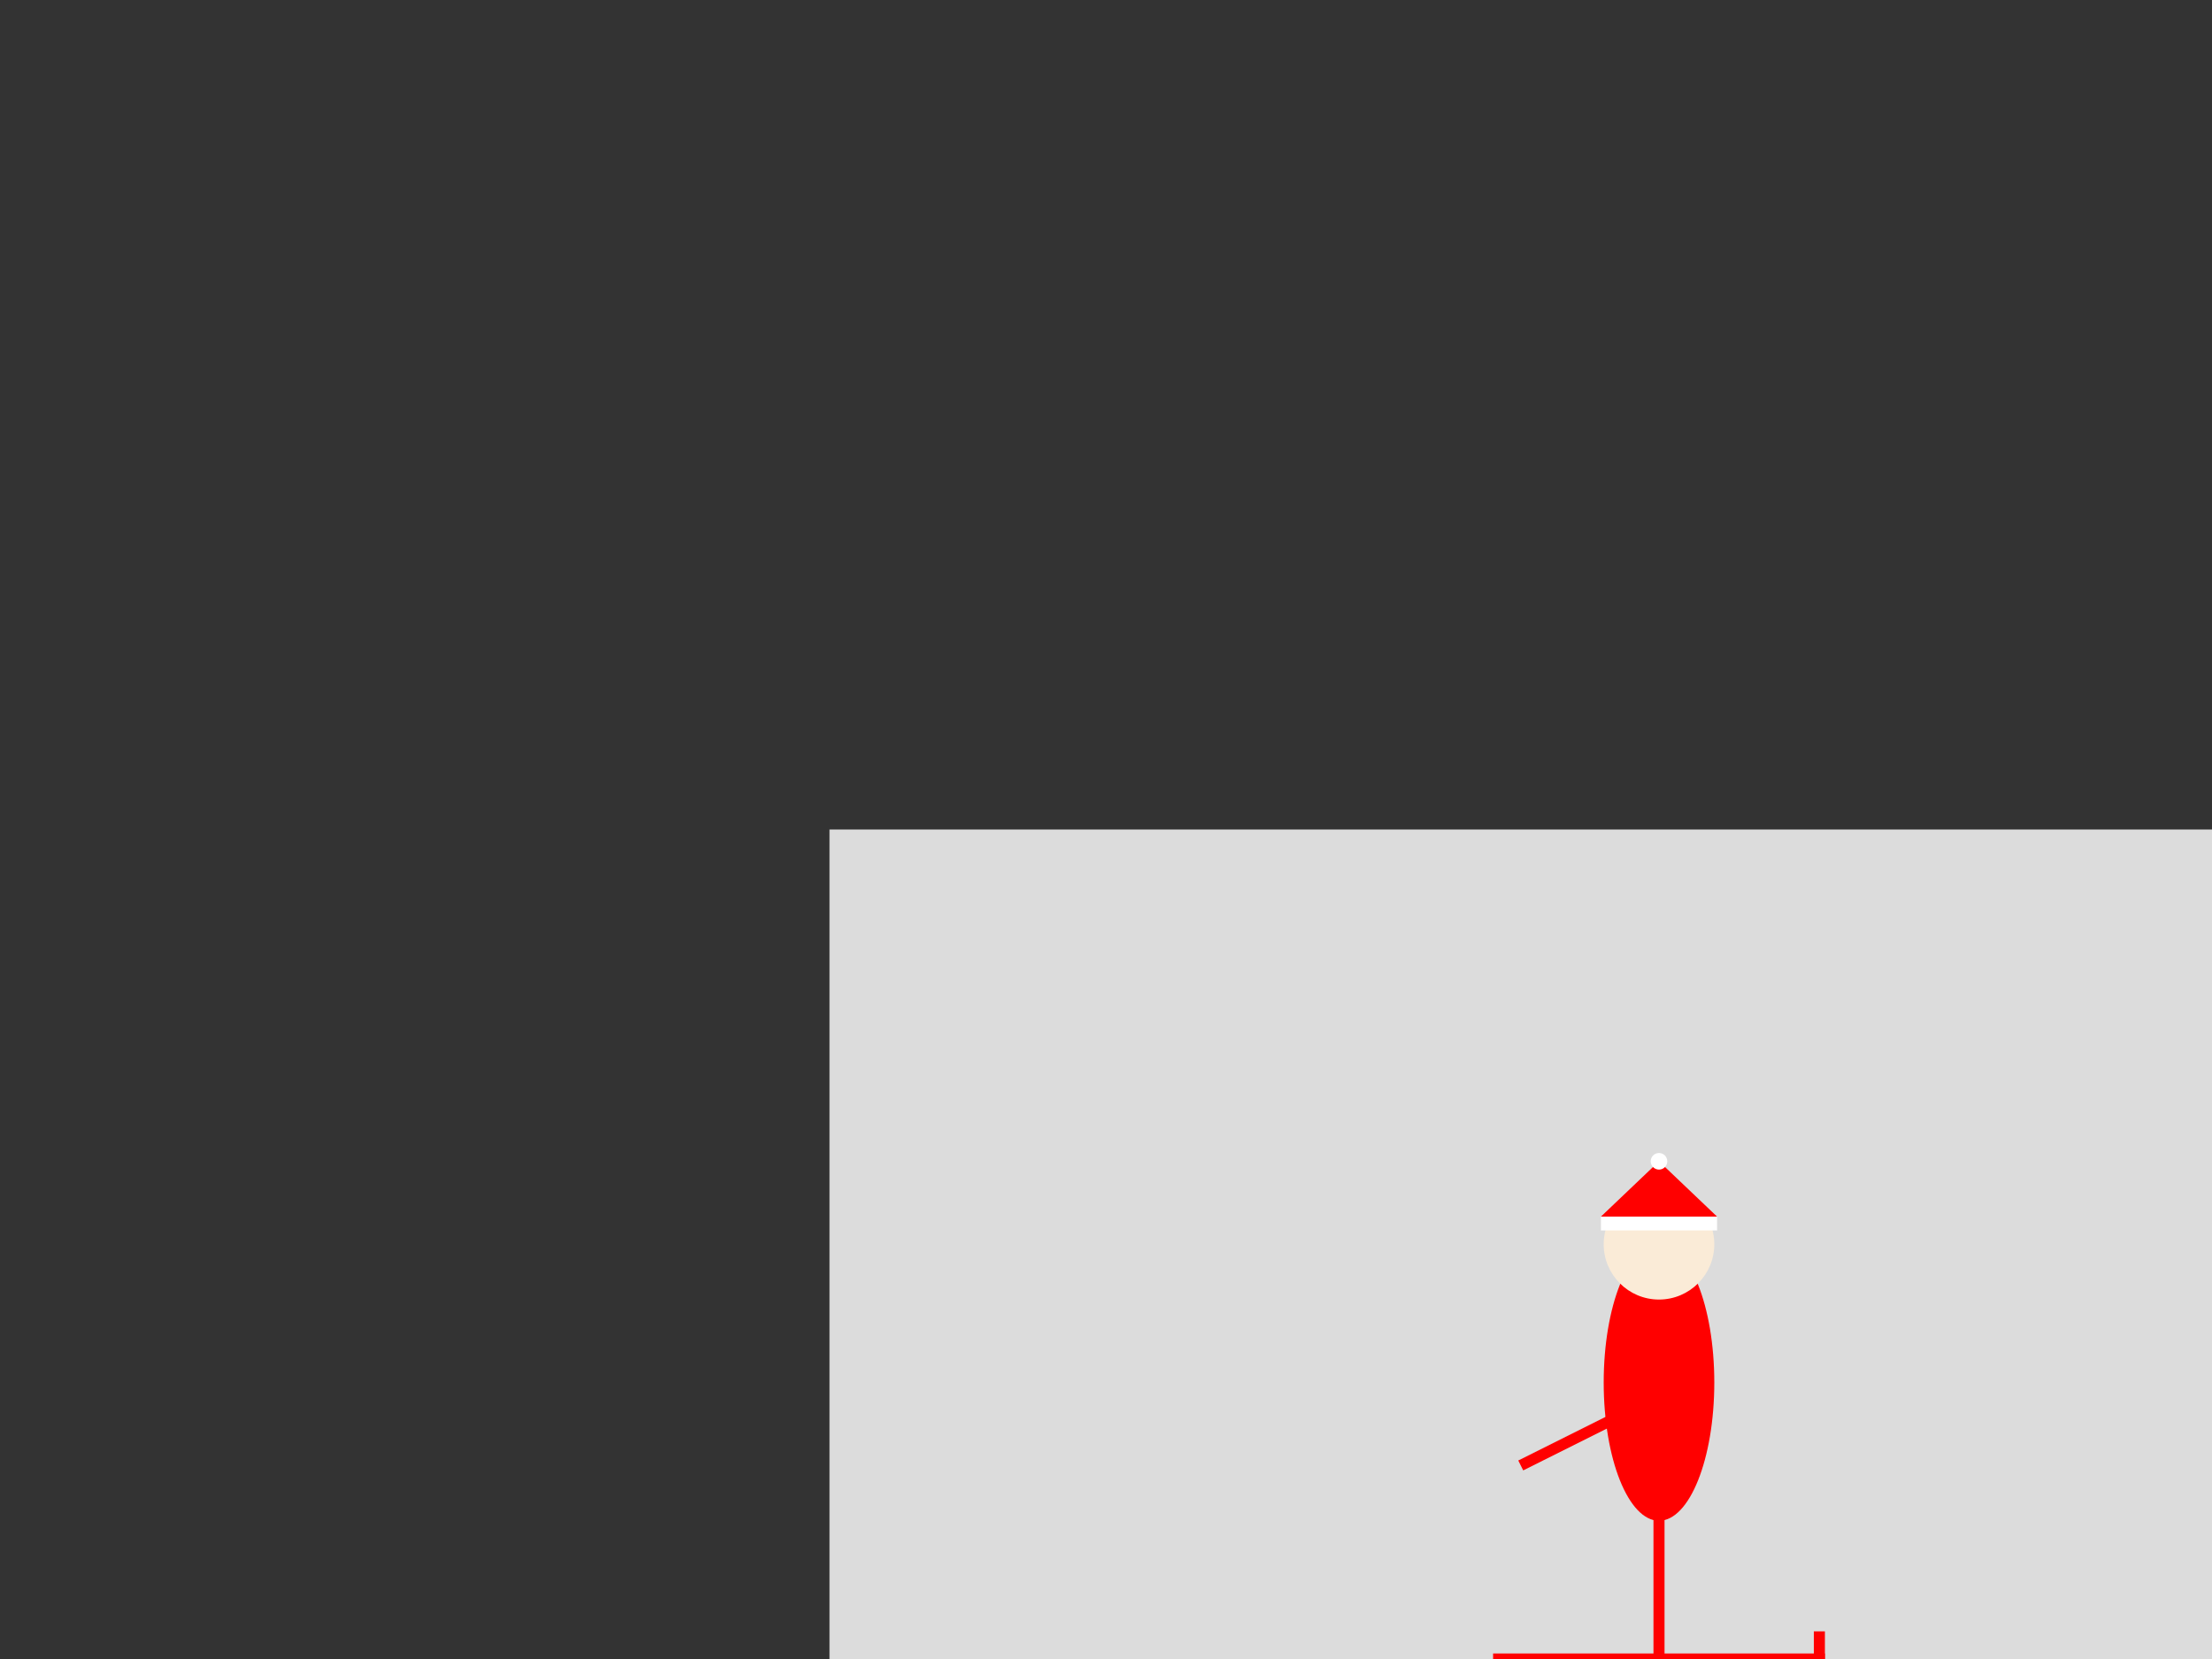 <?xml version="1.0" standalone="no"?>
<?xml-stylesheet type="text/css" href="handson.css" ?>
<svg xmlns="http://www.w3.org/2000/svg" width="800" height="600" viewBox="-300 -300 800 600" xmlns:xlink="http://www.w3.org/1999/xlink" >

  <rect x="-300" y="-300" width="800" height="600" fill="#333333" stroke="none"/>

  <rect id="background" width="800" height="600" fill="gainsboro"/>

<defs>
  <g id="ski-man">
    <ellipse id="body" transform="translate(0,-100)" cx="0" cy="0" rx="20" ry="50" fill="red"/>
    <circle id="head" transform="translate(0,-150)" cx="0" cy="0" r="20" fill="antiquewhite"/>

    <line id="battons" transform="translate(-50,-70)" x1="0" y1="0" x2="60" y2="-30" stroke="red" stroke-width="4"/>

    <g id="hat">
      <rect id="bottom" transform="translate(-21,-160)" width="42" height="5" fill="white"/>
      <polygon id="middle" transform="translate(0,-180)" points="-21,20 21,20, 0,0" fill="red"/>
      <circle id="top" transform="translate(0,-180)" cx="0" cy="0" r="3" fill="white"/>
    </g>

    <g id="legs">
      <g id="leg">
        <line id="top" transform="translate(0,-60)" x1="0" y1="0" x2="0" y2="60" stroke="red" stroke-width="4"/>
      </g>

      <g id="ski">
        <line id="ski" transform="translate(-60,0)" x1="0" y1="0" x2="120" y2="0" stroke="red" stroke-width="4"/>
        <line id="ski_tip" transform="translate(58,0)" x1="0" y1="0" x2="0" y2="-10" stroke="red" stroke-width="4"/>
      </g>
    </g>
  </g>
</defs>

<use href="#ski-man" x="300" y="300"/>

</svg>
